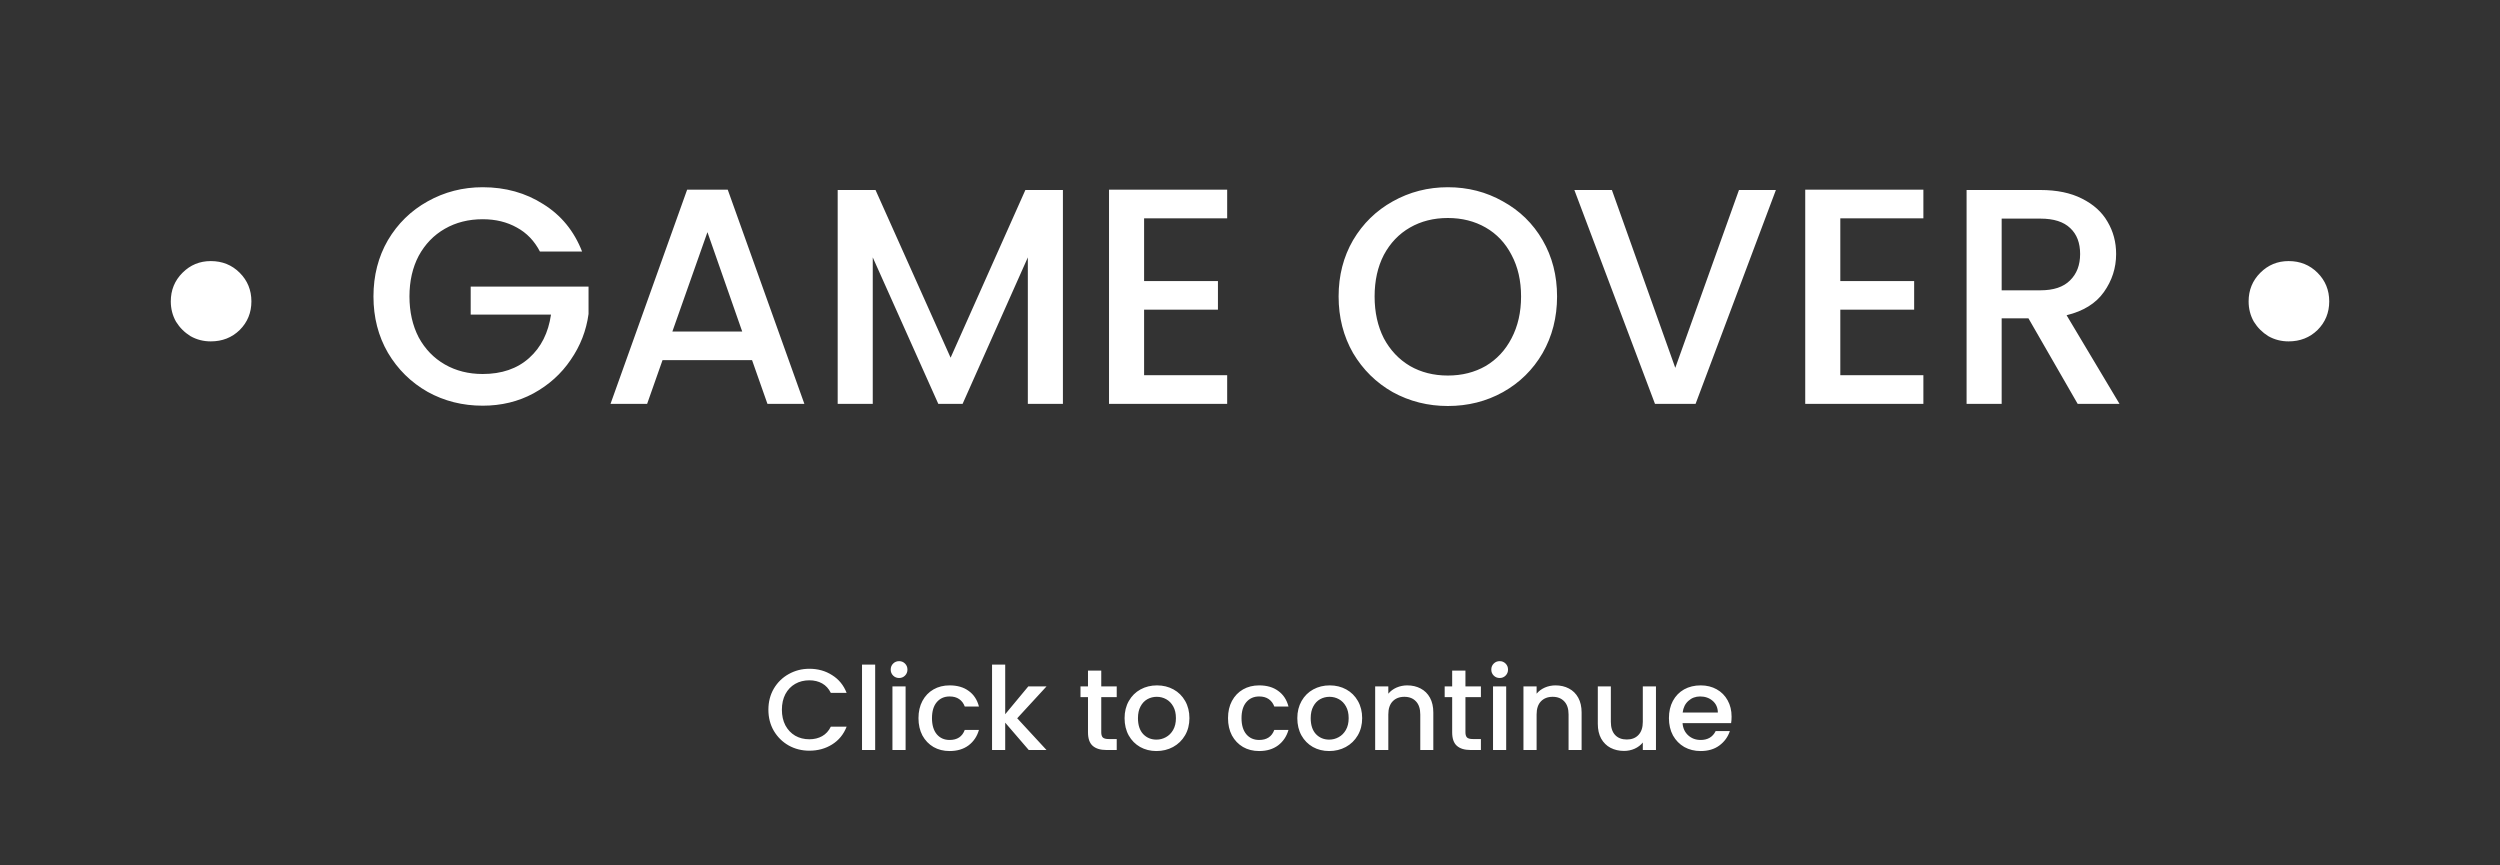<svg xmlns="http://www.w3.org/2000/svg" fill="none" viewBox="0 0 260 90" height="90" width="260">
<rect x="0" y="0" width="260" height="90" fill="#333333" stroke="none"/>
<path fill="white" d="M21.922 35.504C21.154 35.504 20.451 35.323 19.811 34.96C19.192 34.576 18.691 34.075 18.306 33.456C17.944 32.816 17.762 32.112 17.762 31.344C17.762 30.171 18.168 29.179 18.979 28.368C19.789 27.557 20.77 27.152 21.922 27.152C23.117 27.152 24.12 27.557 24.93 28.368C25.741 29.179 26.146 30.171 26.146 31.344C26.146 32.517 25.741 33.509 24.93 34.32C24.12 35.109 23.117 35.504 21.922 35.504ZM56.152 26.16C55.576 25.051 54.776 24.219 53.752 23.664C52.728 23.088 51.544 22.8 50.2 22.8C48.728 22.8 47.416 23.131 46.264 23.792C45.112 24.453 44.206 25.392 43.544 26.608C42.904 27.824 42.584 29.232 42.584 30.832C42.584 32.432 42.904 33.851 43.544 35.088C44.206 36.304 45.112 37.243 46.264 37.904C47.416 38.565 48.728 38.896 50.2 38.896C52.184 38.896 53.795 38.341 55.032 37.232C56.27 36.123 57.027 34.619 57.304 32.72H48.952V29.808H61.208V32.656C60.974 34.384 60.355 35.973 59.352 37.424C58.371 38.875 57.08 40.037 55.48 40.912C53.902 41.765 52.142 42.192 50.2 42.192C48.11 42.192 46.2 41.712 44.472 40.752C42.744 39.771 41.368 38.416 40.344 36.688C39.342 34.96 38.84 33.008 38.84 30.832C38.84 28.656 39.342 26.704 40.344 24.976C41.368 23.248 42.744 21.904 44.472 20.944C46.222 19.963 48.131 19.472 50.2 19.472C52.568 19.472 54.67 20.059 56.504 21.232C58.36 22.384 59.704 24.027 60.536 26.16H56.152ZM78.214 37.456H68.902L67.302 42H63.494L71.462 19.728H75.686L83.654 42H79.814L78.214 37.456ZM77.19 34.48L73.574 24.144L69.926 34.48H77.19ZM110.543 19.76V42H106.895V26.768L100.111 42H97.583L90.767 26.768V42H87.119V19.76H91.055L98.863 37.2L106.639 19.76H110.543ZM118.986 22.704V29.232H126.666V32.208H118.986V39.024H127.626V42H115.338V19.728H127.626V22.704H118.986ZM150.575 42.224C148.506 42.224 146.597 41.744 144.847 40.784C143.119 39.803 141.743 38.448 140.719 36.72C139.717 34.971 139.215 33.008 139.215 30.832C139.215 28.656 139.717 26.704 140.719 24.976C141.743 23.248 143.119 21.904 144.847 20.944C146.597 19.963 148.506 19.472 150.575 19.472C152.666 19.472 154.575 19.963 156.303 20.944C158.053 21.904 159.429 23.248 160.431 24.976C161.434 26.704 161.935 28.656 161.935 30.832C161.935 33.008 161.434 34.971 160.431 36.72C159.429 38.448 158.053 39.803 156.303 40.784C154.575 41.744 152.666 42.224 150.575 42.224ZM150.575 39.056C152.047 39.056 153.359 38.725 154.511 38.064C155.663 37.381 156.559 36.421 157.199 35.184C157.861 33.925 158.191 32.475 158.191 30.832C158.191 29.189 157.861 27.749 157.199 26.512C156.559 25.275 155.663 24.325 154.511 23.664C153.359 23.003 152.047 22.672 150.575 22.672C149.103 22.672 147.791 23.003 146.639 23.664C145.487 24.325 144.581 25.275 143.919 26.512C143.279 27.749 142.959 29.189 142.959 30.832C142.959 32.475 143.279 33.925 143.919 35.184C144.581 36.421 145.487 37.381 146.639 38.064C147.791 38.725 149.103 39.056 150.575 39.056ZM184.693 19.76L176.341 42H172.117L163.733 19.76H167.637L174.229 38.256L180.853 19.76H184.693ZM191.392 22.704V29.232H199.072V32.208H191.392V39.024H200.032V42H187.744V19.728H200.032V22.704H191.392ZM216.077 42L210.957 33.104H208.173V42H204.525V19.76H212.205C213.912 19.76 215.352 20.059 216.525 20.656C217.72 21.253 218.605 22.053 219.181 23.056C219.778 24.059 220.077 25.179 220.077 26.416C220.077 27.867 219.65 29.189 218.797 30.384C217.965 31.557 216.674 32.357 214.925 32.784L220.429 42H216.077ZM208.173 30.192H212.205C213.57 30.192 214.594 29.851 215.277 29.168C215.981 28.485 216.333 27.568 216.333 26.416C216.333 25.264 215.992 24.368 215.309 23.728C214.626 23.067 213.592 22.736 212.205 22.736H208.173V30.192ZM238.016 35.504C237.248 35.504 236.544 35.323 235.904 34.96C235.286 34.576 234.784 34.075 234.4 33.456C234.038 32.816 233.856 32.112 233.856 31.344C233.856 30.171 234.262 29.179 235.072 28.368C235.883 27.557 236.864 27.152 238.016 27.152C239.211 27.152 240.214 27.557 241.024 28.368C241.835 29.179 242.24 30.171 242.24 31.344C242.24 32.517 241.835 33.509 241.024 34.32C240.214 35.109 239.211 35.504 238.016 35.504ZM79.913 73.812C79.913 72.996 80.101 72.264 80.477 71.616C80.861 70.968 81.377 70.464 82.025 70.104C82.681 69.736 83.397 69.552 84.173 69.552C85.061 69.552 85.849 69.772 86.537 70.212C87.233 70.644 87.737 71.26 88.049 72.06H86.405C86.189 71.62 85.889 71.292 85.505 71.076C85.121 70.86 84.677 70.752 84.173 70.752C83.621 70.752 83.129 70.876 82.697 71.124C82.265 71.372 81.925 71.728 81.677 72.192C81.437 72.656 81.317 73.196 81.317 73.812C81.317 74.428 81.437 74.968 81.677 75.432C81.925 75.896 82.265 76.256 82.697 76.512C83.129 76.76 83.621 76.884 84.173 76.884C84.677 76.884 85.121 76.776 85.505 76.56C85.889 76.344 86.189 76.016 86.405 75.576H88.049C87.737 76.376 87.233 76.992 86.537 77.424C85.849 77.856 85.061 78.072 84.173 78.072C83.389 78.072 82.673 77.892 82.025 77.532C81.377 77.164 80.861 76.656 80.477 76.008C80.101 75.36 79.913 74.628 79.913 73.812ZM91.018 69.12V78H89.65V69.12H91.018ZM93.51 70.512C93.262 70.512 93.054 70.428 92.886 70.26C92.718 70.092 92.634 69.884 92.634 69.636C92.634 69.388 92.718 69.18 92.886 69.012C93.054 68.844 93.262 68.76 93.51 68.76C93.75 68.76 93.954 68.844 94.122 69.012C94.29 69.18 94.374 69.388 94.374 69.636C94.374 69.884 94.29 70.092 94.122 70.26C93.954 70.428 93.75 70.512 93.51 70.512ZM94.182 71.388V78H92.814V71.388H94.182ZM95.522 74.688C95.522 74.008 95.658 73.412 95.93 72.9C96.21 72.38 96.594 71.98 97.082 71.7C97.57 71.42 98.13 71.28 98.762 71.28C99.562 71.28 100.222 71.472 100.742 71.856C101.27 72.232 101.626 72.772 101.81 73.476H100.334C100.214 73.148 100.022 72.892 99.758 72.708C99.494 72.524 99.162 72.432 98.762 72.432C98.202 72.432 97.754 72.632 97.418 73.032C97.09 73.424 96.926 73.976 96.926 74.688C96.926 75.4 97.09 75.956 97.418 76.356C97.754 76.756 98.202 76.956 98.762 76.956C99.554 76.956 100.078 76.608 100.334 75.912H101.81C101.618 76.584 101.258 77.12 100.73 77.52C100.202 77.912 99.546 78.108 98.762 78.108C98.13 78.108 97.57 77.968 97.082 77.688C96.594 77.4 96.21 77 95.93 76.488C95.658 75.968 95.522 75.368 95.522 74.688ZM105.789 74.7L108.837 78H106.989L104.541 75.156V78H103.173V69.12H104.541V74.28L106.941 71.388H108.837L105.789 74.7ZM114.531 72.504V76.164C114.531 76.412 114.587 76.592 114.699 76.704C114.819 76.808 115.019 76.86 115.299 76.86H116.139V78H115.059C114.443 78 113.971 77.856 113.643 77.568C113.315 77.28 113.151 76.812 113.151 76.164V72.504H112.371V71.388H113.151V69.744H114.531V71.388H116.139V72.504H114.531ZM120.268 78.108C119.644 78.108 119.08 77.968 118.576 77.688C118.072 77.4 117.676 77 117.388 76.488C117.1 75.968 116.956 75.368 116.956 74.688C116.956 74.016 117.104 73.42 117.4 72.9C117.696 72.38 118.1 71.98 118.612 71.7C119.124 71.42 119.696 71.28 120.328 71.28C120.96 71.28 121.532 71.42 122.044 71.7C122.556 71.98 122.96 72.38 123.256 72.9C123.552 73.42 123.7 74.016 123.7 74.688C123.7 75.36 123.548 75.956 123.244 76.476C122.94 76.996 122.524 77.4 121.996 77.688C121.476 77.968 120.9 78.108 120.268 78.108ZM120.268 76.92C120.62 76.92 120.948 76.836 121.252 76.668C121.564 76.5 121.816 76.248 122.008 75.912C122.2 75.576 122.296 75.168 122.296 74.688C122.296 74.208 122.204 73.804 122.02 73.476C121.836 73.14 121.592 72.888 121.288 72.72C120.984 72.552 120.656 72.468 120.304 72.468C119.952 72.468 119.624 72.552 119.32 72.72C119.024 72.888 118.788 73.14 118.612 73.476C118.436 73.804 118.348 74.208 118.348 74.688C118.348 75.4 118.528 75.952 118.888 76.344C119.256 76.728 119.716 76.92 120.268 76.92ZM127.714 74.688C127.714 74.008 127.85 73.412 128.122 72.9C128.402 72.38 128.786 71.98 129.274 71.7C129.762 71.42 130.322 71.28 130.954 71.28C131.754 71.28 132.414 71.472 132.934 71.856C133.462 72.232 133.818 72.772 134.002 73.476H132.526C132.406 73.148 132.214 72.892 131.95 72.708C131.686 72.524 131.354 72.432 130.954 72.432C130.394 72.432 129.946 72.632 129.61 73.032C129.282 73.424 129.118 73.976 129.118 74.688C129.118 75.4 129.282 75.956 129.61 76.356C129.946 76.756 130.394 76.956 130.954 76.956C131.746 76.956 132.27 76.608 132.526 75.912H134.002C133.81 76.584 133.45 77.12 132.922 77.52C132.394 77.912 131.738 78.108 130.954 78.108C130.322 78.108 129.762 77.968 129.274 77.688C128.786 77.4 128.402 77 128.122 76.488C127.85 75.968 127.714 75.368 127.714 74.688ZM138.233 78.108C137.609 78.108 137.045 77.968 136.541 77.688C136.037 77.4 135.641 77 135.353 76.488C135.065 75.968 134.921 75.368 134.921 74.688C134.921 74.016 135.069 73.42 135.365 72.9C135.661 72.38 136.065 71.98 136.577 71.7C137.089 71.42 137.661 71.28 138.293 71.28C138.925 71.28 139.497 71.42 140.009 71.7C140.521 71.98 140.925 72.38 141.221 72.9C141.517 73.42 141.665 74.016 141.665 74.688C141.665 75.36 141.513 75.956 141.209 76.476C140.905 76.996 140.489 77.4 139.961 77.688C139.441 77.968 138.865 78.108 138.233 78.108ZM138.233 76.92C138.585 76.92 138.913 76.836 139.217 76.668C139.529 76.5 139.781 76.248 139.973 75.912C140.165 75.576 140.261 75.168 140.261 74.688C140.261 74.208 140.169 73.804 139.985 73.476C139.801 73.14 139.557 72.888 139.253 72.72C138.949 72.552 138.621 72.468 138.269 72.468C137.917 72.468 137.589 72.552 137.285 72.72C136.989 72.888 136.753 73.14 136.577 73.476C136.401 73.804 136.313 74.208 136.313 74.688C136.313 75.4 136.493 75.952 136.853 76.344C137.221 76.728 137.681 76.92 138.233 76.92ZM146.353 71.28C146.873 71.28 147.337 71.388 147.745 71.604C148.161 71.82 148.485 72.14 148.717 72.564C148.949 72.988 149.065 73.5 149.065 74.1V78H147.709V74.304C147.709 73.712 147.561 73.26 147.265 72.948C146.969 72.628 146.565 72.468 146.053 72.468C145.541 72.468 145.133 72.628 144.829 72.948C144.533 73.26 144.385 73.712 144.385 74.304V78H143.017V71.388H144.385V72.144C144.609 71.872 144.893 71.66 145.237 71.508C145.589 71.356 145.961 71.28 146.353 71.28ZM152.406 72.504V76.164C152.406 76.412 152.462 76.592 152.574 76.704C152.694 76.808 152.894 76.86 153.174 76.86H154.014V78H152.934C152.318 78 151.846 77.856 151.518 77.568C151.19 77.28 151.026 76.812 151.026 76.164V72.504H150.246V71.388H151.026V69.744H152.406V71.388H154.014V72.504H152.406ZM155.971 70.512C155.723 70.512 155.515 70.428 155.347 70.26C155.179 70.092 155.095 69.884 155.095 69.636C155.095 69.388 155.179 69.18 155.347 69.012C155.515 68.844 155.723 68.76 155.971 68.76C156.211 68.76 156.415 68.844 156.583 69.012C156.751 69.18 156.835 69.388 156.835 69.636C156.835 69.884 156.751 70.092 156.583 70.26C156.415 70.428 156.211 70.512 155.971 70.512ZM156.643 71.388V78H155.275V71.388H156.643ZM161.775 71.28C162.295 71.28 162.759 71.388 163.167 71.604C163.583 71.82 163.907 72.14 164.139 72.564C164.371 72.988 164.487 73.5 164.487 74.1V78H163.131V74.304C163.131 73.712 162.983 73.26 162.687 72.948C162.391 72.628 161.987 72.468 161.475 72.468C160.963 72.468 160.555 72.628 160.251 72.948C159.955 73.26 159.807 73.712 159.807 74.304V78H158.439V71.388H159.807V72.144C160.031 71.872 160.315 71.66 160.659 71.508C161.011 71.356 161.383 71.28 161.775 71.28ZM172.22 71.388V78H170.852V77.22C170.636 77.492 170.352 77.708 170 77.868C169.656 78.02 169.288 78.096 168.896 78.096C168.376 78.096 167.908 77.988 167.492 77.772C167.084 77.556 166.76 77.236 166.52 76.812C166.288 76.388 166.172 75.876 166.172 75.276V71.388H167.528V75.072C167.528 75.664 167.676 76.12 167.972 76.44C168.268 76.752 168.672 76.908 169.184 76.908C169.696 76.908 170.1 76.752 170.396 76.44C170.7 76.12 170.852 75.664 170.852 75.072V71.388H172.22ZM180.085 74.532C180.085 74.78 180.069 75.004 180.037 75.204H174.985C175.025 75.732 175.221 76.156 175.573 76.476C175.925 76.796 176.357 76.956 176.869 76.956C177.605 76.956 178.125 76.648 178.429 76.032H179.905C179.705 76.64 179.341 77.14 178.813 77.532C178.293 77.916 177.645 78.108 176.869 78.108C176.237 78.108 175.669 77.968 175.165 77.688C174.669 77.4 174.277 77 173.989 76.488C173.709 75.968 173.569 75.368 173.569 74.688C173.569 74.008 173.705 73.412 173.977 72.9C174.257 72.38 174.645 71.98 175.141 71.7C175.645 71.42 176.221 71.28 176.869 71.28C177.493 71.28 178.049 71.416 178.537 71.688C179.025 71.96 179.405 72.344 179.677 72.84C179.949 73.328 180.085 73.892 180.085 74.532ZM178.657 74.1C178.649 73.596 178.469 73.192 178.117 72.888C177.765 72.584 177.329 72.432 176.809 72.432C176.337 72.432 175.933 72.584 175.597 72.888C175.261 73.184 175.061 73.588 174.997 74.1H178.657Z"></path>
</svg>
